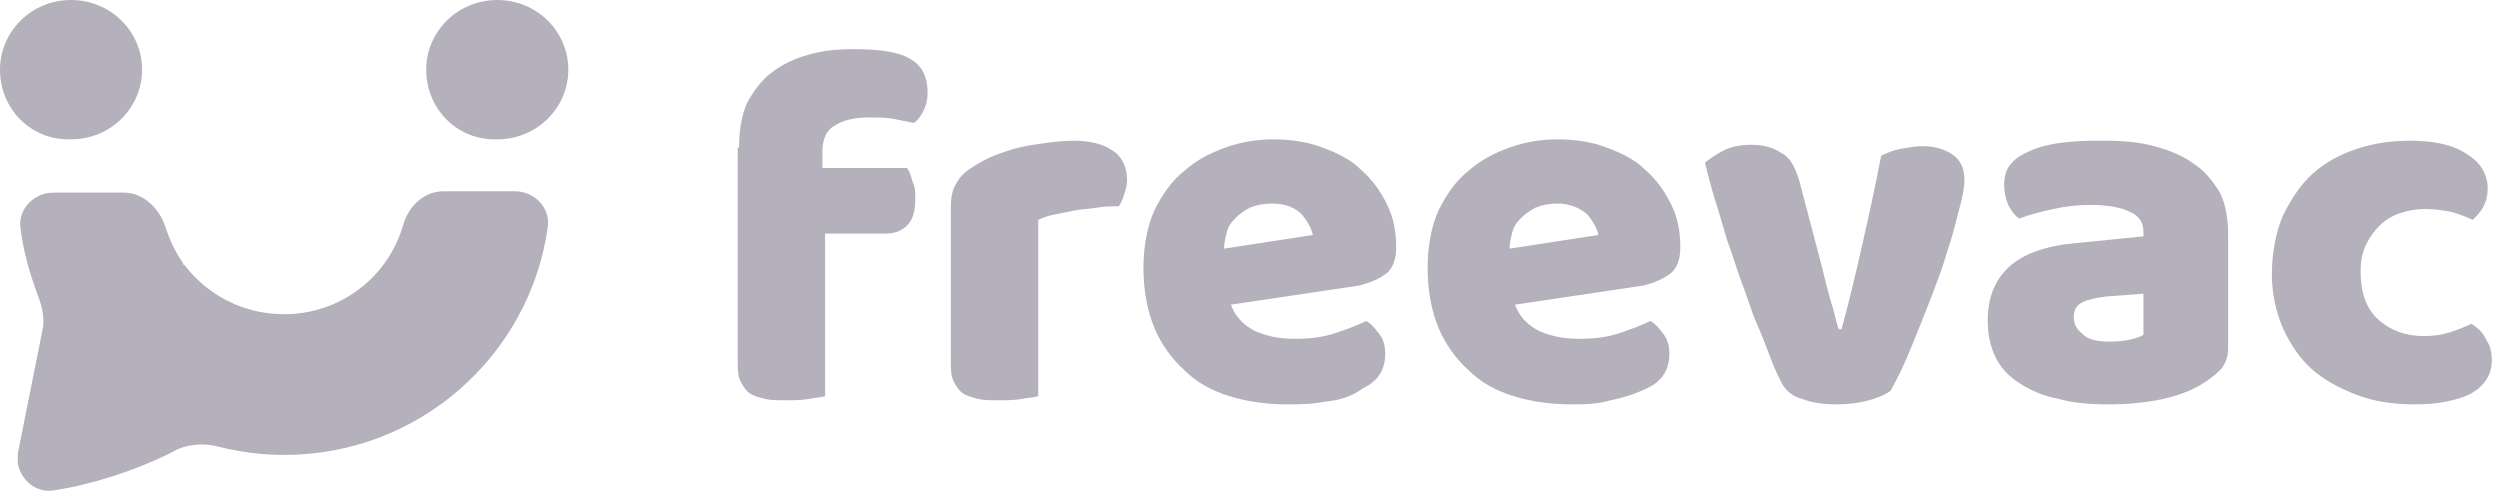 <?xml version="1.0" encoding="utf-8"?>
<!-- Generator: Adobe Illustrator 25.0.0, SVG Export Plug-In . SVG Version: 6.00 Build 0)  -->
<svg version="1.1" id="Слой_1" xmlns="http://www.w3.org/2000/svg" xmlns:xlink="http://www.w3.org/1999/xlink" x="0px" y="0px"
	 viewBox="0 0 183 36" style="enable-background:new 0 0 183 36;" xml:space="preserve">
<style type="text/css">
	.st0{fill-rule:evenodd;clip-rule:evenodd;fill:#B5B1BC;}
	.st1{fill:#B5B1BC;}
</style>
<path class="st0" d="M1.5,16.7c-0.2-1.4,1-2.6,2.4-2.6h5.2c1.4,0,2.6,1.2,3,2.5c0.3,0.9,0.7,1.8,1.2,2.5c0,0.1,0.1,0.1,0.1,0.2
	c0,0,0,0.1,0.1,0.1c1.7,2.2,4.3,3.6,7.3,3.6c4.1,0,7.6-2.7,8.7-6.5c0.4-1.4,1.5-2.5,3-2.5h5.2c1.4,0,2.6,1.2,2.4,2.6
	c-1.3,9.4-9.4,16.7-19.3,16.7c-1.6,0-3.2-0.2-4.8-0.6c-1.1-0.3-2.4-0.2-3.4,0.4c-2.8,1.4-6,2.4-8.7,2.8c-1.3,0.2-2.4-0.8-2.6-2
	c0-0.2,0-0.5,0-0.7l1.8-9c0.2-0.8,0-1.7-0.3-2.5C2.2,20.1,1.7,18.4,1.5,16.7z"/>
<path class="st1" d="M0,5.1C0,2.3,2.3,0,5.2,0c2.9,0,5.2,2.3,5.2,5.1s-2.3,5.1-5.2,5.1C2.3,10.3,0,8,0,5.1z"/>
<path class="st1" d="M31.2,5.1c0-2.8,2.3-5.1,5.2-5.1c2.9,0,5.2,2.3,5.2,5.1s-2.3,5.1-5.2,5.1C33.5,10.3,31.2,8,31.2,5.1z"/>
<path class="st1" d="M54.1,10.8c0-1.3,0.2-2.4,0.6-3.3c0.5-0.9,1.1-1.7,1.8-2.2c0.8-0.6,1.6-1,2.7-1.3c1-0.3,2.1-0.4,3.3-0.4
	c1.9,0,3.3,0.2,4.1,0.7c0.9,0.5,1.3,1.3,1.3,2.5c0,0.5-0.1,0.9-0.3,1.3c-0.2,0.4-0.4,0.7-0.7,0.9c-0.5-0.1-1-0.2-1.5-0.3
	c-0.5-0.1-1.1-0.1-1.8-0.1c-1.1,0-1.9,0.2-2.5,0.6c-0.6,0.3-0.9,1-0.9,1.9v1.2h6.2c0.2,0.3,0.3,0.6,0.4,1c0.2,0.4,0.2,0.8,0.2,1.3
	c0,0.9-0.2,1.5-0.6,1.9c-0.4,0.4-0.9,0.6-1.6,0.6h-4.4V29c-0.3,0.1-0.7,0.1-1.2,0.2c-0.5,0.1-1.1,0.1-1.7,0.1c-0.6,0-1.1,0-1.5-0.1
	c-0.4-0.1-0.8-0.2-1.1-0.4c-0.3-0.2-0.5-0.5-0.7-0.9c-0.2-0.4-0.2-0.9-0.2-1.5V10.8z"/>
<path class="st1" d="M76,29c-0.3,0.1-0.7,0.1-1.2,0.2c-0.5,0.1-1.1,0.1-1.7,0.1c-0.6,0-1.1,0-1.5-0.1c-0.4-0.1-0.8-0.2-1.1-0.4
	c-0.3-0.2-0.5-0.5-0.7-0.9c-0.2-0.4-0.2-0.9-0.2-1.5V15.1c0-0.6,0.1-1.1,0.3-1.5c0.2-0.4,0.5-0.8,0.9-1.1c0.4-0.3,0.9-0.6,1.5-0.9
	c0.6-0.3,1.3-0.5,1.9-0.7c0.7-0.2,1.4-0.3,2.1-0.4c0.7-0.1,1.5-0.2,2.2-0.2c1.2,0,2.2,0.2,2.9,0.7c0.7,0.4,1.1,1.2,1.1,2.2
	c0,0.3-0.1,0.7-0.2,1c-0.1,0.3-0.2,0.6-0.4,0.9c-0.5,0-1.1,0-1.6,0.1c-0.6,0.1-1.1,0.1-1.6,0.2c-0.5,0.1-1,0.2-1.5,0.3
	c-0.5,0.1-0.8,0.2-1.2,0.4V29z"/>
<path class="st1" d="M94.2,29.6c-1.5,0-2.9-0.2-4.2-0.6c-1.3-0.4-2.4-1-3.3-1.9c-0.9-0.8-1.7-1.9-2.2-3.1c-0.5-1.2-0.8-2.7-0.8-4.4
	c0-1.6,0.3-3.1,0.8-4.2c0.6-1.2,1.3-2.2,2.2-2.9c0.9-0.8,1.9-1.3,3-1.7c1.1-0.4,2.3-0.6,3.5-0.6c1.3,0,2.6,0.2,3.6,0.6
	c1.1,0.4,2.1,0.9,2.8,1.6c0.8,0.7,1.4,1.5,1.9,2.5c0.5,1,0.7,2,0.7,3.2c0,0.8-0.2,1.5-0.7,1.9c-0.5,0.4-1.2,0.7-2,0.9l-9.4,1.4
	c0.3,0.8,0.8,1.4,1.7,1.9c0.9,0.4,1.8,0.6,3,0.6c1,0,2-0.1,2.9-0.4c0.9-0.3,1.7-0.6,2.3-0.9c0.4,0.2,0.7,0.6,1,1
	c0.3,0.4,0.4,0.9,0.4,1.4c0,1.1-0.5,2-1.6,2.5C99,29,98.1,29.3,97,29.4C96,29.6,95.1,29.6,94.2,29.6z M93.1,14.9
	c-0.6,0-1.1,0.1-1.6,0.3c-0.4,0.2-0.8,0.5-1.1,0.8c-0.3,0.3-0.5,0.6-0.6,1c-0.1,0.4-0.2,0.8-0.2,1.2l6.5-1c-0.1-0.5-0.4-1-0.8-1.5
	C94.8,15.2,94.1,14.9,93.1,14.9z"/>
<path class="st1" d="M115,29.6c-1.5,0-2.9-0.2-4.2-0.6c-1.3-0.4-2.4-1-3.3-1.9c-0.9-0.8-1.7-1.9-2.2-3.1c-0.5-1.2-0.8-2.7-0.8-4.4
	c0-1.6,0.3-3.1,0.8-4.2c0.6-1.2,1.3-2.2,2.2-2.9c0.9-0.8,1.9-1.3,3-1.7c1.1-0.4,2.3-0.6,3.5-0.6c1.3,0,2.6,0.2,3.6,0.6
	c1.1,0.4,2.1,0.9,2.8,1.6c0.8,0.7,1.4,1.5,1.9,2.5c0.5,1,0.7,2,0.7,3.2c0,0.8-0.2,1.5-0.7,1.9c-0.5,0.4-1.2,0.7-2,0.9l-9.4,1.4
	c0.3,0.8,0.8,1.4,1.7,1.9c0.9,0.4,1.8,0.6,3,0.6c1,0,2-0.1,2.9-0.4c0.9-0.3,1.7-0.6,2.3-0.9c0.4,0.2,0.7,0.6,1,1
	c0.3,0.4,0.4,0.9,0.4,1.4c0,1.1-0.5,2-1.6,2.5c-0.8,0.4-1.7,0.7-2.7,0.9C116.9,29.6,115.9,29.6,115,29.6z M114,14.9
	c-0.6,0-1.1,0.1-1.6,0.3c-0.4,0.2-0.8,0.5-1.1,0.8c-0.3,0.3-0.5,0.6-0.6,1c-0.1,0.4-0.2,0.8-0.2,1.2l6.5-1c-0.1-0.5-0.4-1-0.8-1.5
	C115.6,15.2,114.9,14.9,114,14.9z"/>
<path class="st1" d="M138.4,28.6c-0.4,0.3-0.9,0.5-1.6,0.7c-0.7,0.2-1.5,0.3-2.3,0.3c-1,0-1.8-0.1-2.6-0.4c-0.7-0.2-1.2-0.6-1.5-1.2
	c-0.2-0.4-0.5-1-0.8-1.8c-0.3-0.8-0.6-1.6-1-2.5c-0.4-0.9-0.7-2-1.1-3c-0.4-1.1-0.7-2.1-1.1-3.2c-0.3-1-0.6-2.1-0.9-3
	c-0.3-1-0.5-1.8-0.7-2.6c0.4-0.3,0.8-0.6,1.4-0.9c0.6-0.3,1.3-0.4,2-0.4c0.9,0,1.6,0.2,2.2,0.6c0.6,0.3,1,1,1.3,2l1.5,5.7
	c0.3,1.1,0.5,2.1,0.8,3.1c0.3,0.9,0.4,1.6,0.6,2.1h0.2c0.5-1.8,1-3.9,1.5-6.1c0.5-2.2,1-4.5,1.4-6.6c0.4-0.2,0.9-0.4,1.4-0.5
	c0.6-0.1,1.1-0.2,1.6-0.2c0.9,0,1.6,0.2,2.2,0.6c0.6,0.4,0.9,1,0.9,1.9c0,0.4-0.1,1-0.3,1.8c-0.2,0.7-0.4,1.6-0.7,2.6
	c-0.3,0.9-0.6,2-1,3c-0.4,1.1-0.8,2.1-1.2,3.1c-0.4,1-0.8,2-1.2,2.9C139.1,27.3,138.7,28,138.4,28.6z"/>
<path class="st1" d="M154.3,25c0.4,0,0.9,0,1.4-0.1c0.5-0.1,0.9-0.2,1.2-0.4v-3l-2.7,0.2c-0.7,0.1-1.3,0.2-1.7,0.4
	c-0.5,0.2-0.7,0.6-0.7,1.1c0,0.5,0.2,0.9,0.6,1.2C152.7,24.8,153.4,25,154.3,25z M154,10.3c1.4,0,2.6,0.1,3.7,0.4
	c1.1,0.3,2.1,0.7,2.9,1.3c0.8,0.5,1.4,1.3,1.9,2.1c0.4,0.8,0.6,1.9,0.6,3v8.4c0,0.6-0.2,1.2-0.6,1.6c-0.4,0.4-0.8,0.7-1.3,1
	c-1.6,1-4,1.5-6.9,1.5c-1.3,0-2.6-0.1-3.6-0.4c-1.1-0.2-2-0.6-2.8-1.1c-0.8-0.5-1.4-1.1-1.8-1.9c-0.4-0.8-0.6-1.7-0.6-2.7
	c0-1.7,0.5-3,1.6-4c1-0.9,2.6-1.5,4.8-1.7l5-0.5V17c0-0.7-0.3-1.2-1-1.5c-0.6-0.3-1.6-0.5-2.8-0.5c-1,0-1.9,0.1-2.8,0.3
	s-1.7,0.4-2.5,0.7c-0.3-0.2-0.6-0.6-0.8-1c-0.2-0.5-0.3-1-0.3-1.5c0-0.6,0.2-1.2,0.5-1.5c0.3-0.4,0.8-0.7,1.5-1
	c0.7-0.3,1.6-0.5,2.6-0.6C152.2,10.3,153.1,10.3,154,10.3z"/>
<path class="st1" d="M177.5,15.3c-0.6,0-1.2,0.1-1.8,0.3c-0.6,0.2-1.1,0.5-1.5,0.9c-0.4,0.4-0.7,0.8-1,1.4c-0.3,0.6-0.4,1.2-0.4,2
	c0,1.5,0.4,2.7,1.3,3.5c0.9,0.8,2,1.2,3.3,1.2c0.8,0,1.4-0.1,2-0.3c0.6-0.2,1.1-0.4,1.5-0.6c0.5,0.3,0.9,0.7,1.1,1.2
	c0.3,0.4,0.4,0.9,0.4,1.5c0,1-0.5,1.8-1.5,2.4c-1,0.5-2.4,0.8-4.1,0.8c-1.6,0-3-0.2-4.3-0.7c-1.3-0.5-2.4-1.1-3.3-1.9
	c-0.9-0.8-1.6-1.9-2.1-3c-0.5-1.2-0.8-2.5-0.8-3.9c0-1.6,0.3-3.1,0.8-4.3c0.6-1.2,1.3-2.3,2.2-3.1c0.9-0.8,2-1.4,3.2-1.8
	c1.2-0.4,2.5-0.6,3.9-0.6c1.8,0,3.2,0.3,4.2,1c1,0.6,1.5,1.5,1.5,2.5c0,0.5-0.1,0.9-0.3,1.3c-0.2,0.4-0.5,0.7-0.8,1
	c-0.4-0.2-0.9-0.4-1.6-0.6C178.8,15.4,178.2,15.3,177.5,15.3z"/>
</svg>
